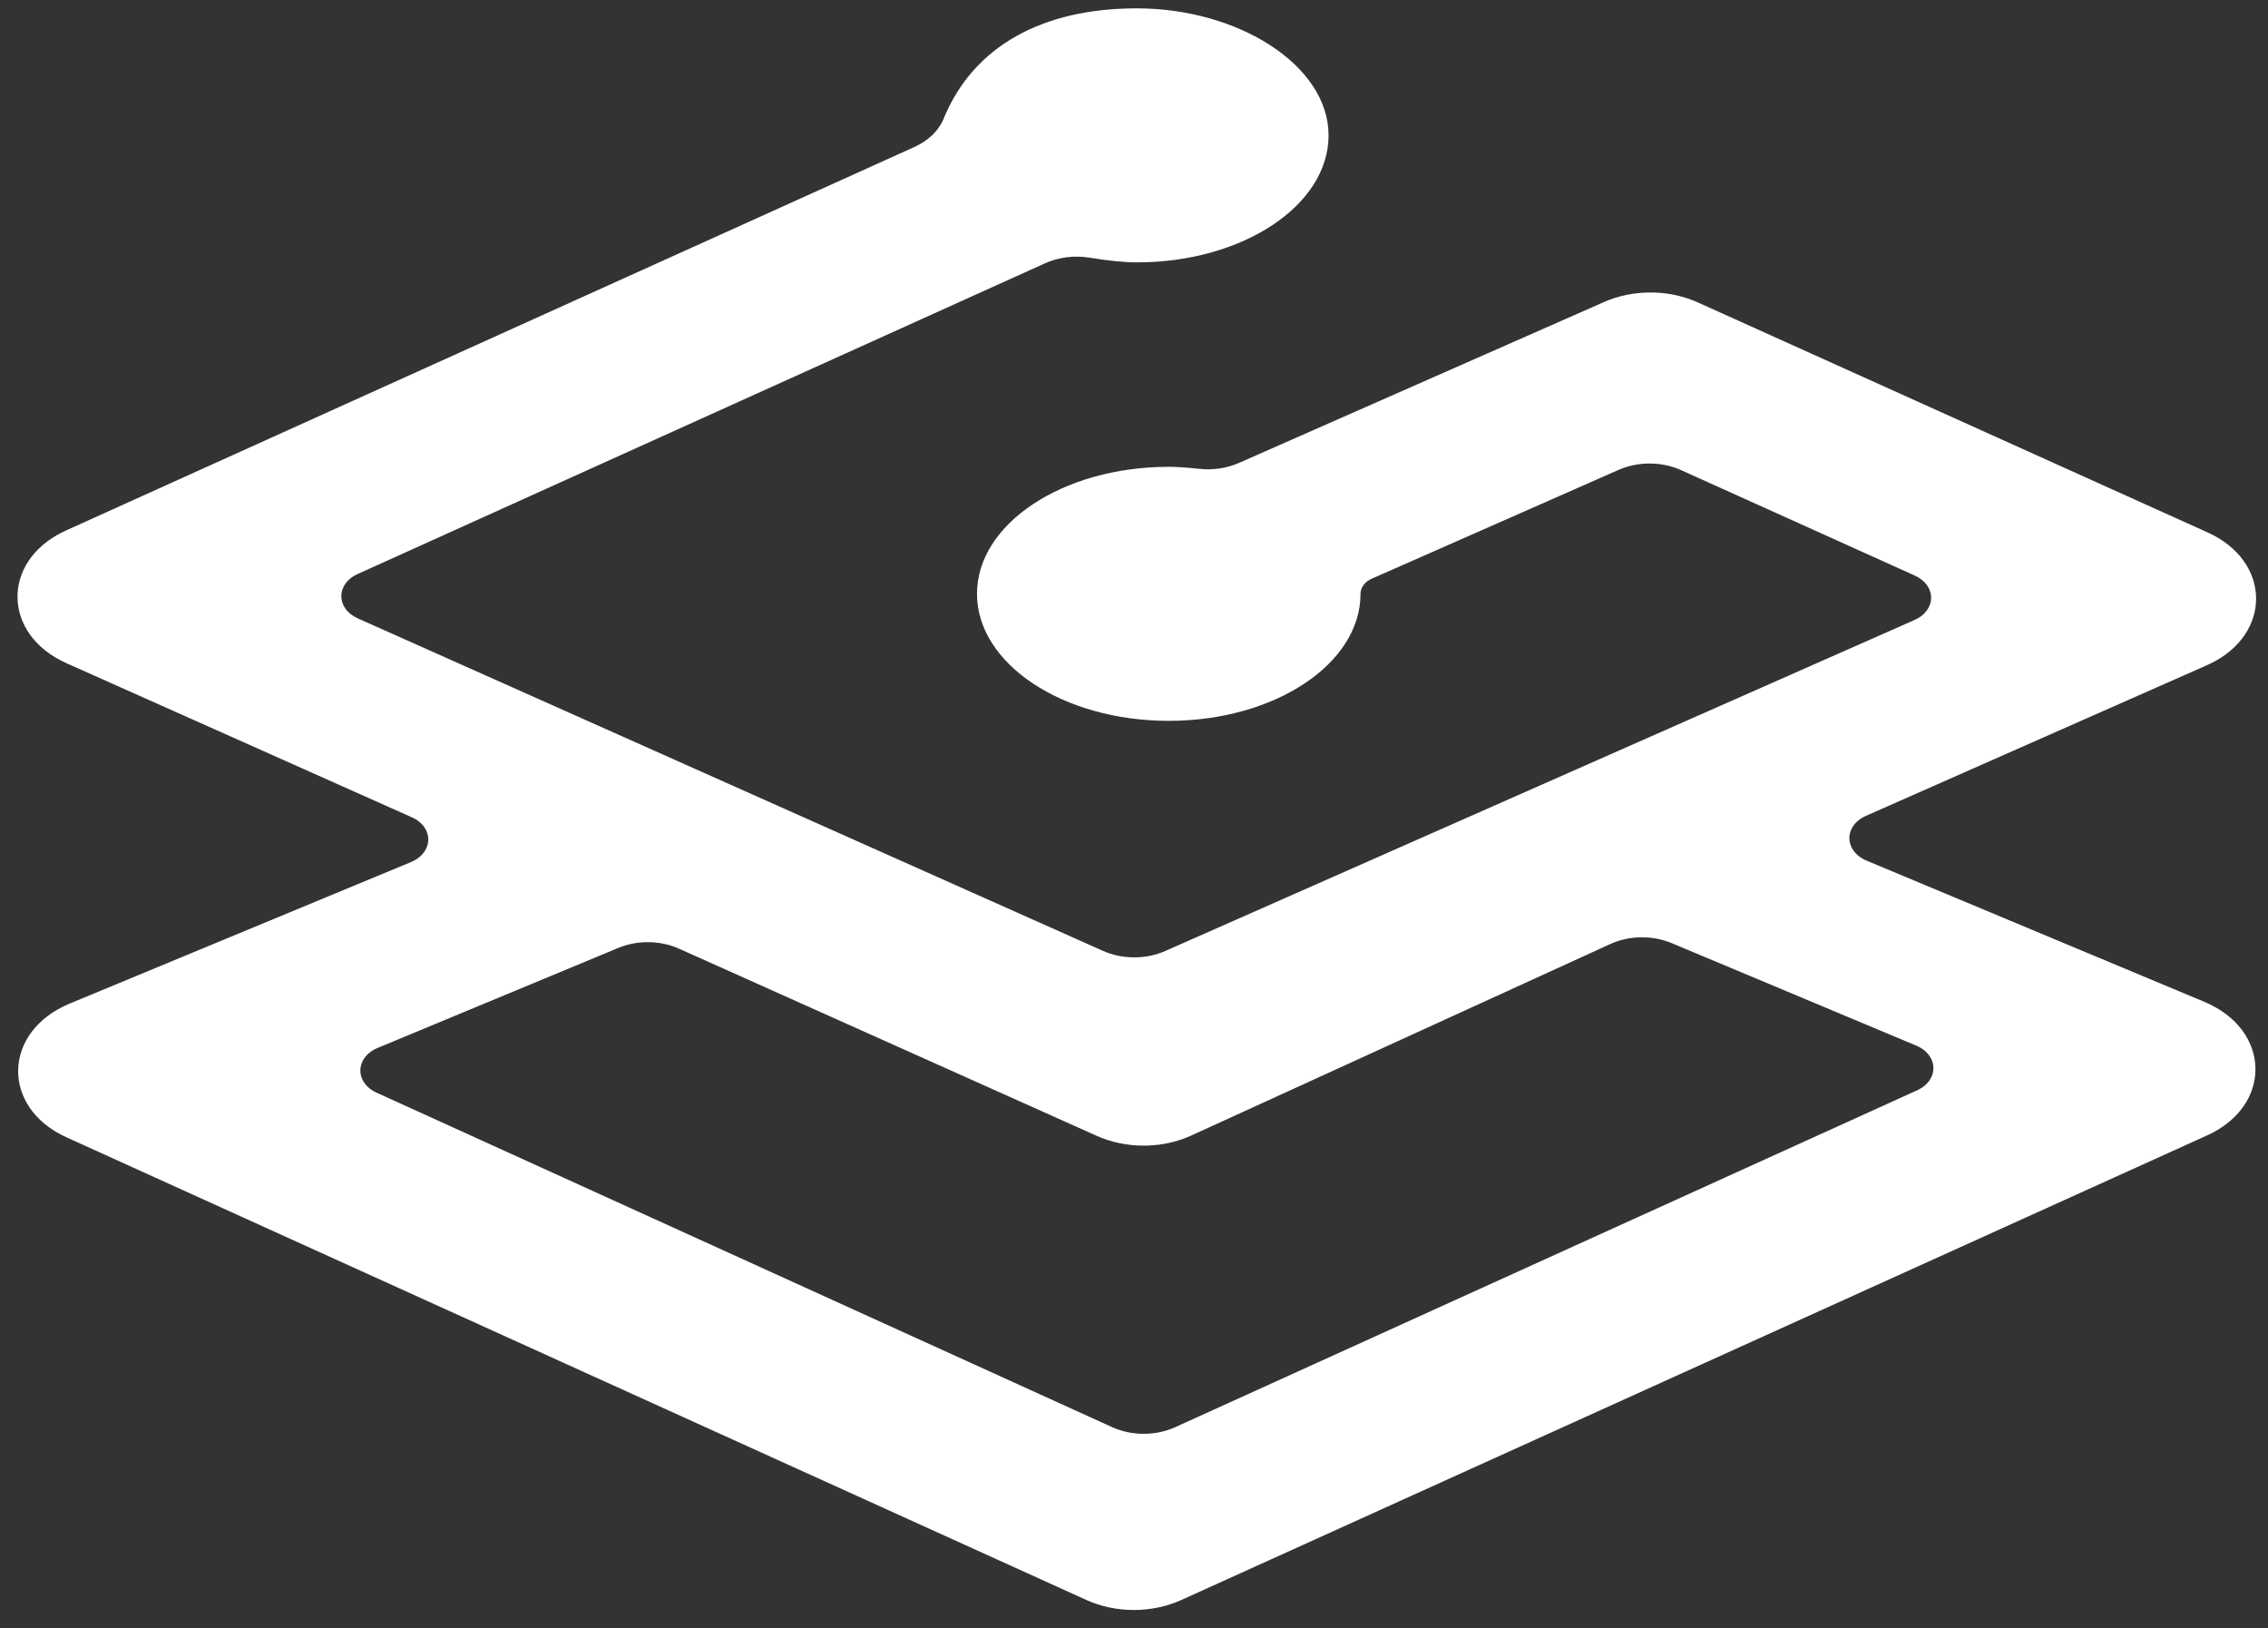 <svg height="150" viewBox="0 0 209 188.933" version="1.1" xmlns="http://www.w3.org/2000/svg" xmlns:bx="https://boxy-svg.com" preserveAspectRatio="none"><rect x="0" y="0" width="209" height="188.933" fill="#333333" stroke="none"/><defs><bx:export><bx:file format="svg"/></bx:export></defs><title>Traefik</title><g stroke="none" stroke-width="1" fill="none" fill-rule="evenodd"><path d="M 104.758 0.969 C 114.113 0.969 122.429 7.573 122.429 15.708 C 122.429 23.842 114.511 30.446 104.758 30.446 C 103.642 30.446 102.185 30.264 100.389 29.898 C 98.992 29.614 97.541 29.846 96.303 30.551 L 32.943 66.614 C 31.529 67.419 31.035 69.218 31.839 70.634 C 32.103 71.1 32.491 71.485 32.957 71.747 L 101.64 110.334 C 103.423 111.336 105.598 111.341 107.386 110.346 L 176.442 71.933 C 177.863 71.142 178.375 69.347 177.585 67.925 C 177.322 67.451 176.934 67.06 176.464 66.793 L 154.919 54.553 C 153.133 53.539 150.949 53.528 149.154 54.525 L 126.408 67.15 C 125.834 67.468 125.456 68.045 125.387 68.689 L 125.374 68.906 C 125.374 77.04 117.456 83.644 107.703 83.644 C 97.95 83.644 90.032 77.04 90.032 68.906 C 90.032 60.771 97.95 54.167 107.703 54.167 C 108.066 54.167 108.481 54.186 108.951 54.226 L 109.697 54.299 L 110.521 54.403 C 111.781 54.574 113.061 54.333 114.172 53.716 L 147.809 35.048 C 150.385 33.617 153.495 33.571 156.105 34.9 L 156.457 35.09 L 203.429 61.775 C 209.318 65.12 209.386 73.535 203.677 77.011 L 203.36 77.195 L 171.938 94.673 C 170.516 95.464 170.004 97.258 170.795 98.681 C 171.072 99.183 171.491 99.592 171.998 99.858 L 203.121 116.241 C 209.299 119.492 209.448 128.293 203.383 131.751 L 108.863 185.656 C 106.15 187.204 102.822 187.204 100.109 185.654 L 6.128 131.971 C 0.057 128.504 0.223 119.686 6.422 116.451 L 37.884 100.025 C 39.326 99.272 39.885 97.491 39.133 96.048 C 38.869 95.541 38.463 95.122 37.963 94.841 L 6.123 76.954 C 0.235 73.645 0.107 65.263 5.767 61.742 L 6.082 61.555 L 84.28 17.047 C 85.519 16.342 86.456 15.215 86.927 13.877 L 87.026 13.563 C 89.771 5.383 96.018 0.969 104.758 0.969 Z M 148.393 109.542 L 109.776 131.763 L 109.421 131.956 C 106.796 133.311 103.657 133.26 101.068 131.799 L 62.574 110.081 C 60.843 109.105 58.737 109.071 56.976 109.993 L 34.787 121.604 C 33.348 122.357 32.79 124.138 33.541 125.582 C 33.801 126.084 34.2 126.499 34.689 126.78 L 102.482 165.598 C 104.287 166.631 106.5 166.632 108.305 165.6 L 176.683 126.505 C 178.093 125.699 178.585 123.899 177.782 122.484 C 177.504 121.995 177.093 121.596 176.597 121.334 L 154.052 109.438 C 152.272 108.499 150.137 108.538 148.393 109.542 Z" id="Shape" fill-rule="nonzero" style="fill: rgb(255, 255, 255);"/></g></svg>
